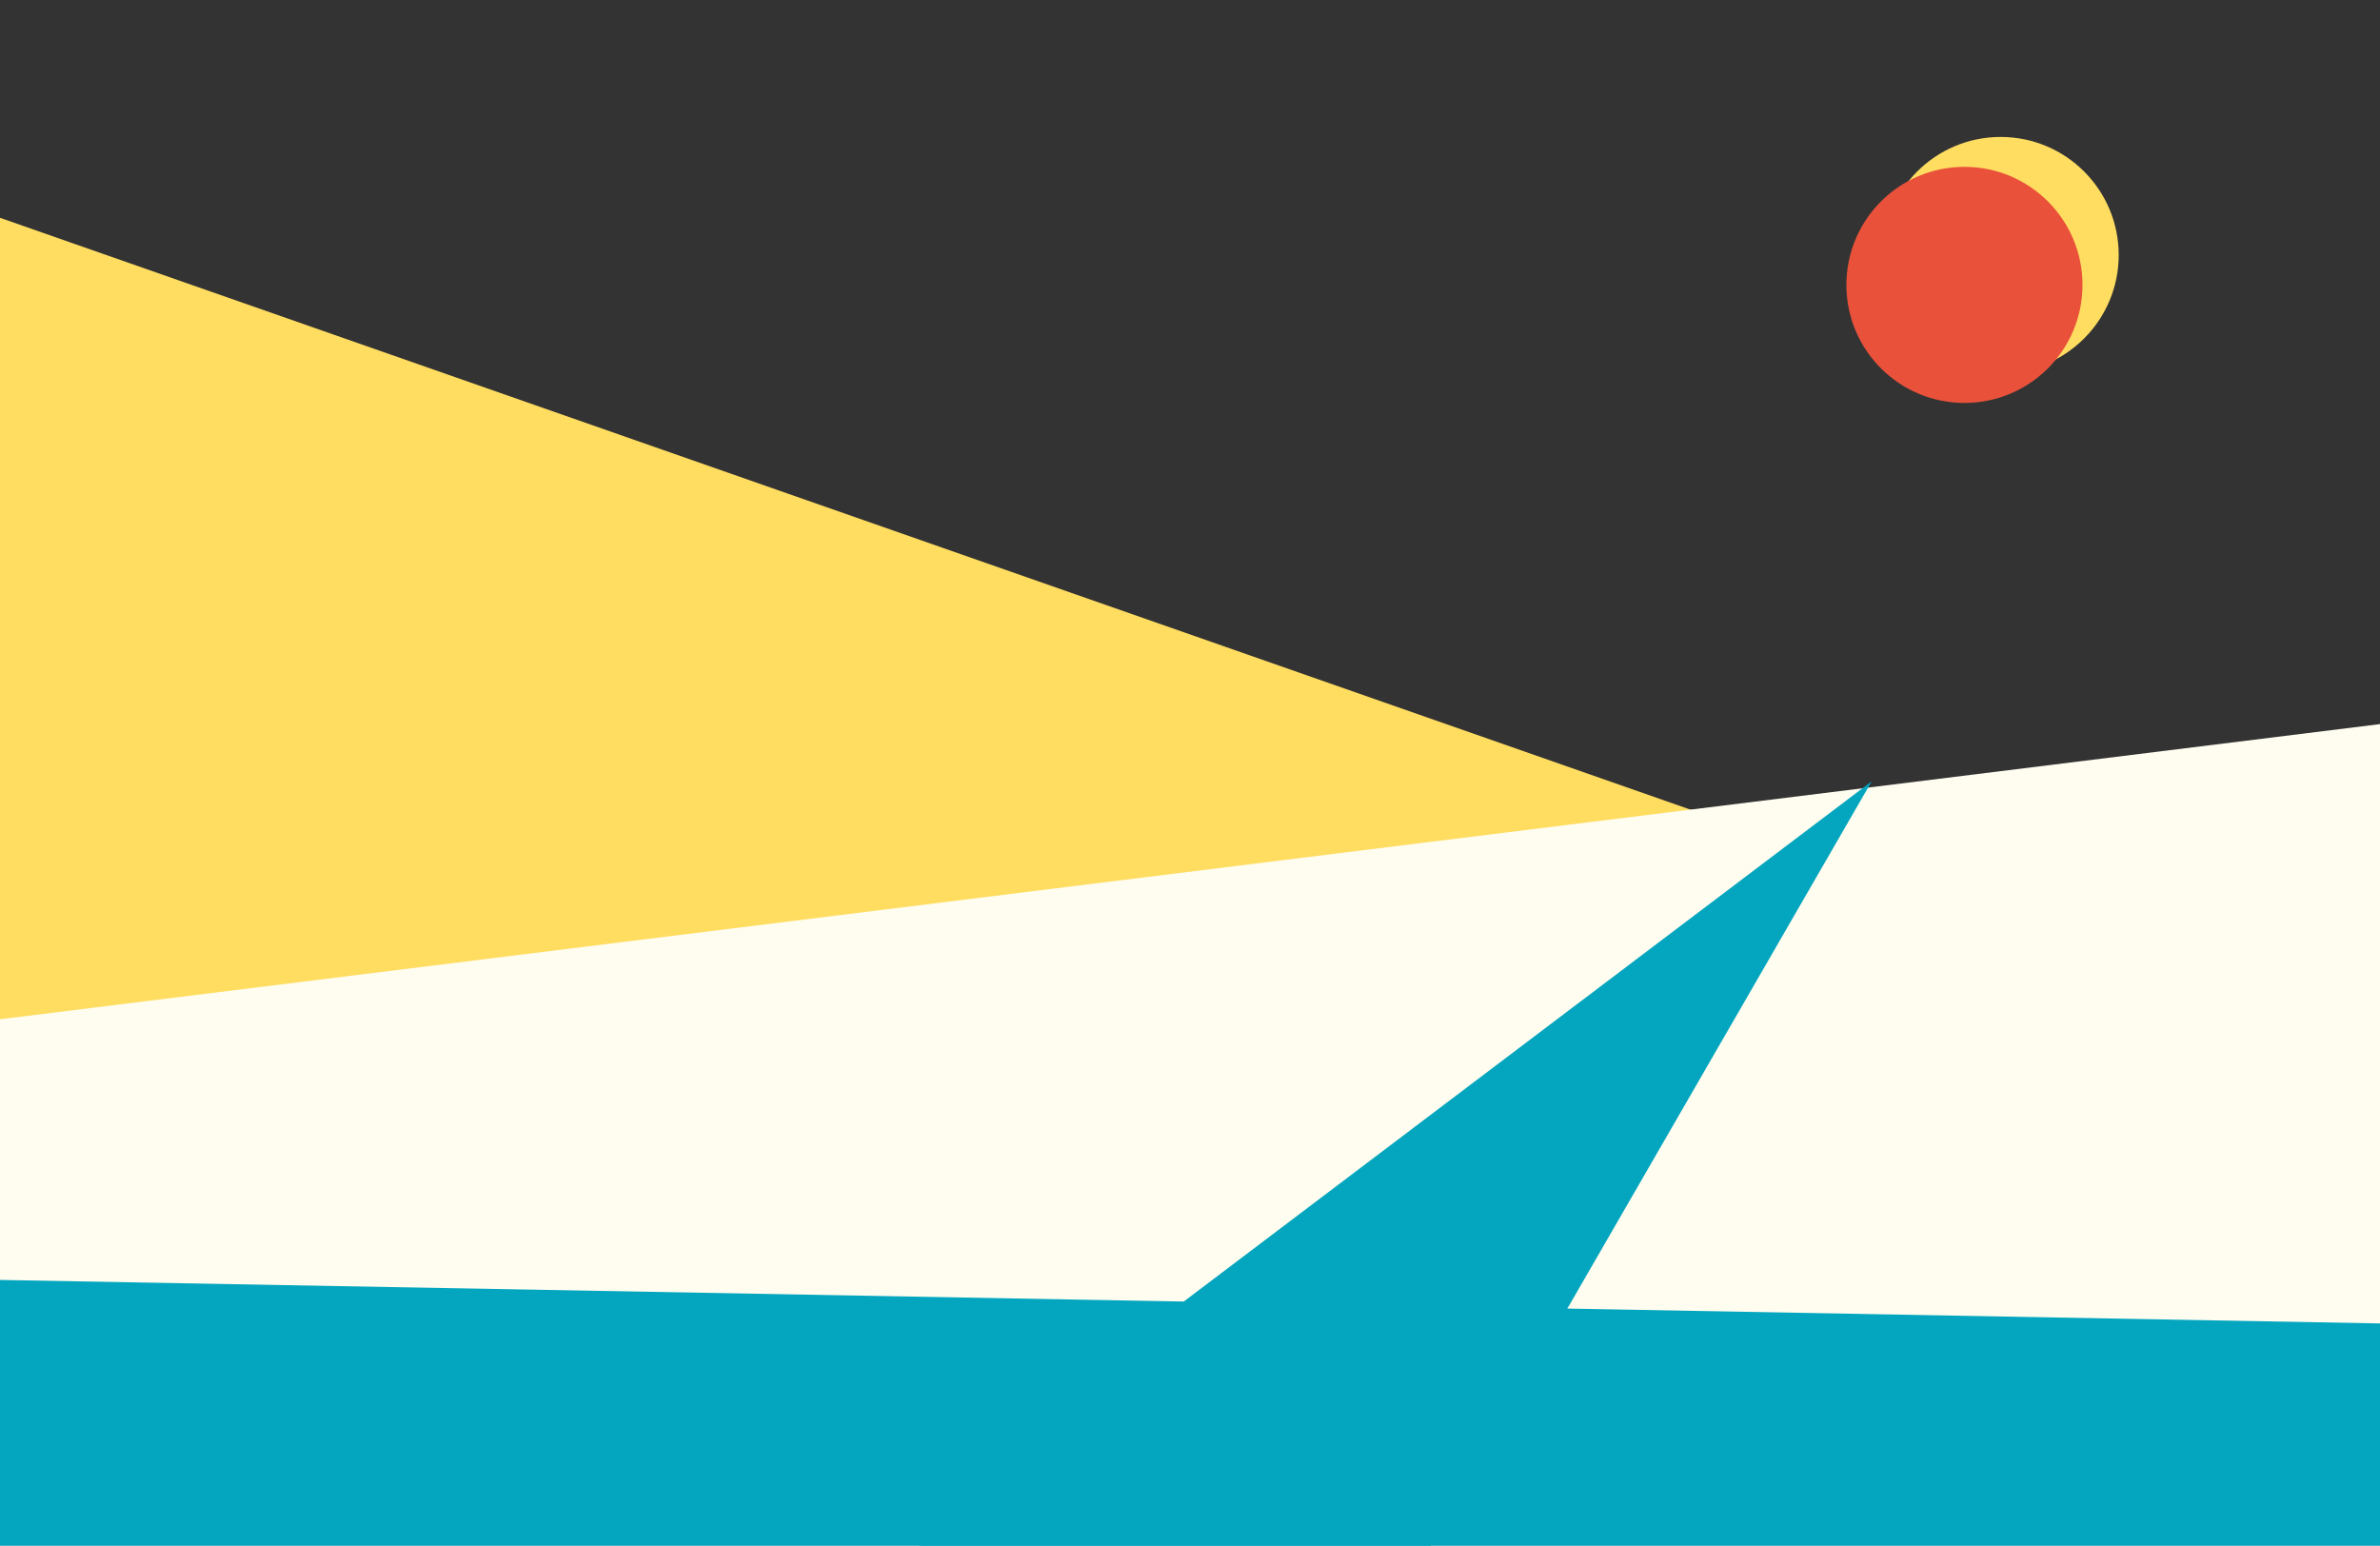 <svg width="1512" height="982" viewBox="0 0 1512 982" fill="none" xmlns="http://www.w3.org/2000/svg">
<rect x="0" y="0" width="1512" height="982" fill="#333333" stroke="none"/>
<g clip-path="url(#clip0_1_2)">
<path d="M1096.27 522.187L-62.467 741.972L-16.877 132.468L1096.27 522.187Z" fill="#FFDD61"/>
<path d="M1544.5 456L3110.71 650.25H-21.707L1544.5 456Z" fill="#FFFDF0"/>
<rect y="650" width="1512" height="332" fill="#FFFDF0"/>
<rect x="-63.338" y="812" width="1676.43" height="309.965" transform="rotate(1.047 -63.338 812)" fill="#04A6BF"/>
<path d="M1189.1 496.344L799.34 1171.61L567.229 966.63L1189.1 496.344Z" fill="#04A6BF"/>
<circle cx="1271" cy="162" r="75" fill="#FFDD61"/>
<circle cx="1248" cy="181" r="75" fill="#E9513A"/>
</g>
<defs>
<clipPath id="clip0_1_2">
<rect width="1512" height="982" fill="white"/>
</clipPath>
</defs>
</svg>
